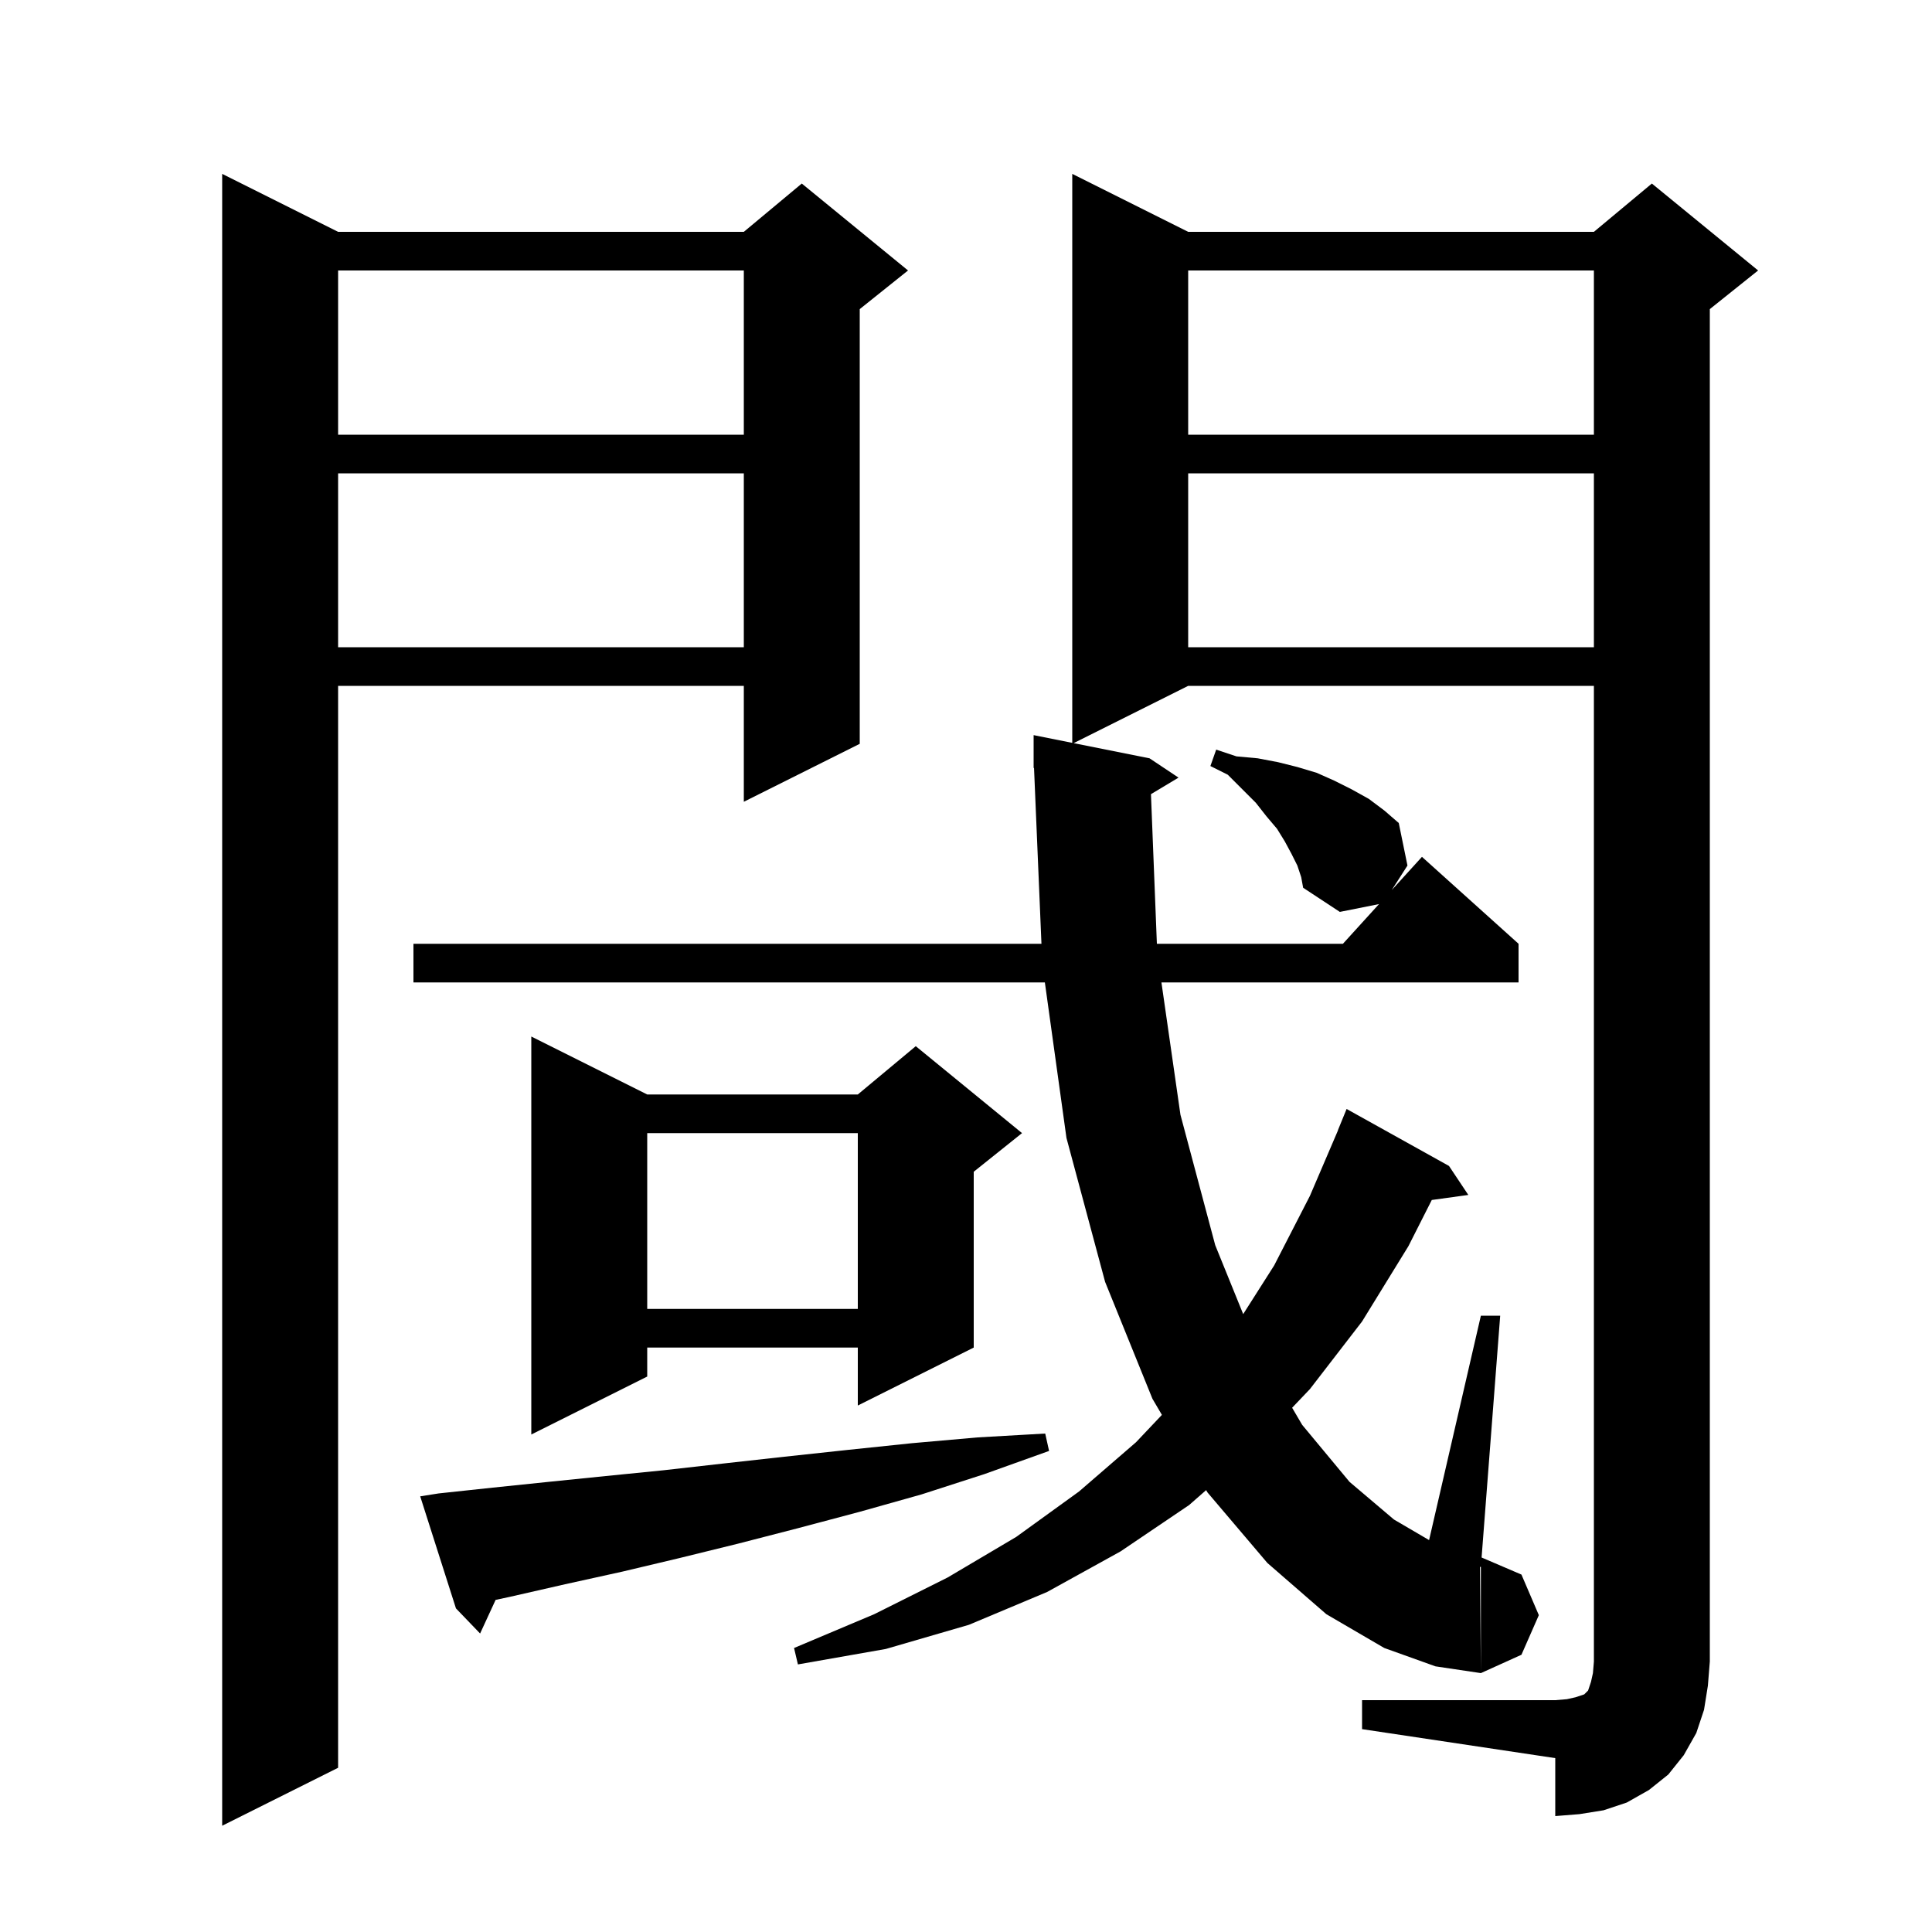 <svg xmlns="http://www.w3.org/2000/svg" xmlns:xlink="http://www.w3.org/1999/xlink" version="1.1" baseProfile="full" viewBox="0 0 200 200" width="200" height="200">
<g fill="black">
<path d="M 35.0 24.0 L 77.0 24.0 L 83.0 19.0 L 94.0 28.0 L 89.0 32.0 L 89.0 77.0 L 77.0 83.0 L 77.0 71.0 L 35.0 71.0 L 35.0 183.0 L 23.0 189.0 L 23.0 18.0 Z M 141.0 176.0 L 161.0 176.0 L 162.2 175.9 L 163.1 175.7 L 164.0 175.4 L 164.4 175.0 L 164.7 174.1 L 164.9 173.2 L 165.0 172.0 L 165.0 71.0 L 123.0 71.0 L 111.143 76.929 L 119.0 78.5 L 122.0 80.5 L 119.147 82.212 L 119.76 97.7 L 139.018 97.7 L 142.756 93.589 L 138.7 94.4 L 134.9 91.9 L 134.7 90.8 L 134.3 89.6 L 133.7 88.4 L 133.0 87.1 L 132.2 85.8 L 131.1 84.5 L 130.0 83.1 L 127.1 80.2 L 125.3 79.3 L 125.9 77.6 L 128.0 78.3 L 130.2 78.5 L 132.3 78.9 L 134.3 79.4 L 136.3 80.0 L 138.1 80.8 L 139.9 81.7 L 141.7 82.7 L 143.3 83.9 L 144.8 85.2 L 145.7 89.6 L 144.07 92.143 L 147.2 88.7 L 157.2 97.7 L 157.2 101.7 L 120.231 101.7 L 122.2 115.4 L 125.8 128.9 L 128.695 136.036 L 131.9 131.0 L 135.6 123.8 L 138.513 117.004 L 138.5 117.0 L 139.4 114.8 L 150.0 120.7 L 152.0 123.7 L 148.218 124.222 L 145.8 129.0 L 141.0 136.8 L 135.6 143.8 L 133.761 145.731 L 134.8 147.5 L 139.7 153.4 L 144.3 157.3 L 147.939 159.43 L 153.3 136.2 L 155.3 136.2 L 153.374 161.232 L 157.5 163.0 L 159.3 167.2 L 157.5 171.3 L 153.3 173.2 L 153.3 162.2 L 153.208 162.2 L 153.3 173.2 L 148.6 172.5 L 143.3 170.6 L 137.3 167.1 L 131.2 161.8 L 125.0 154.5 L 124.858 154.258 L 123.1 155.8 L 116.0 160.6 L 108.4 164.8 L 100.3 168.2 L 91.7 170.7 L 82.6 172.3 L 82.2 170.6 L 90.5 167.1 L 98.1 163.3 L 105.2 159.1 L 111.7 154.4 L 117.6 149.3 L 120.28 146.468 L 119.3 144.8 L 114.4 132.7 L 110.4 117.8 L 108.164 101.7 L 42.8 101.7 L 42.8 97.7 L 107.811 97.7 L 107.042 79.496 L 107.0 79.5 L 107.0 76.1 L 111.0 76.9 L 111.0 18.0 L 123.0 24.0 L 165.0 24.0 L 171.0 19.0 L 182.0 28.0 L 177.0 32.0 L 177.0 172.0 L 176.8 174.5 L 176.4 177.0 L 175.6 179.4 L 174.3 181.7 L 172.7 183.7 L 170.7 185.3 L 168.4 186.6 L 166.0 187.4 L 163.5 187.8 L 161.0 188.0 L 161.0 182.0 L 141.0 179.0 Z M 45.4 154.6 L 51.0 154.0 L 56.8 153.4 L 62.7 152.8 L 68.7 152.2 L 74.9 151.5 L 81.2 150.8 L 87.7 150.1 L 94.4 149.4 L 101.2 148.8 L 108.2 148.4 L 108.6 150.2 L 101.9 152.6 L 95.4 154.7 L 89.0 156.5 L 82.6 158.2 L 76.4 159.8 L 70.3 161.3 L 64.4 162.7 L 58.5 164.0 L 52.8 165.3 L 51.306 165.62 L 49.7 169.1 L 47.2 166.5 L 43.5 154.9 Z M 67.0 113.3 L 88.8 113.3 L 94.8 108.3 L 105.8 117.3 L 100.8 121.3 L 100.8 139.5 L 88.8 145.5 L 88.8 139.5 L 67.0 139.5 L 67.0 142.5 L 55.0 148.5 L 55.0 107.3 Z M 67.0 117.3 L 67.0 135.5 L 88.8 135.5 L 88.8 117.3 Z M 123.0 49.0 L 123.0 67.0 L 165.0 67.0 L 165.0 49.0 Z M 35.0 49.0 L 35.0 67.0 L 77.0 67.0 L 77.0 49.0 Z M 123.0 28.0 L 123.0 45.0 L 165.0 45.0 L 165.0 28.0 Z M 35.0 28.0 L 35.0 45.0 L 77.0 45.0 L 77.0 28.0 Z " />
</g>
</svg>
